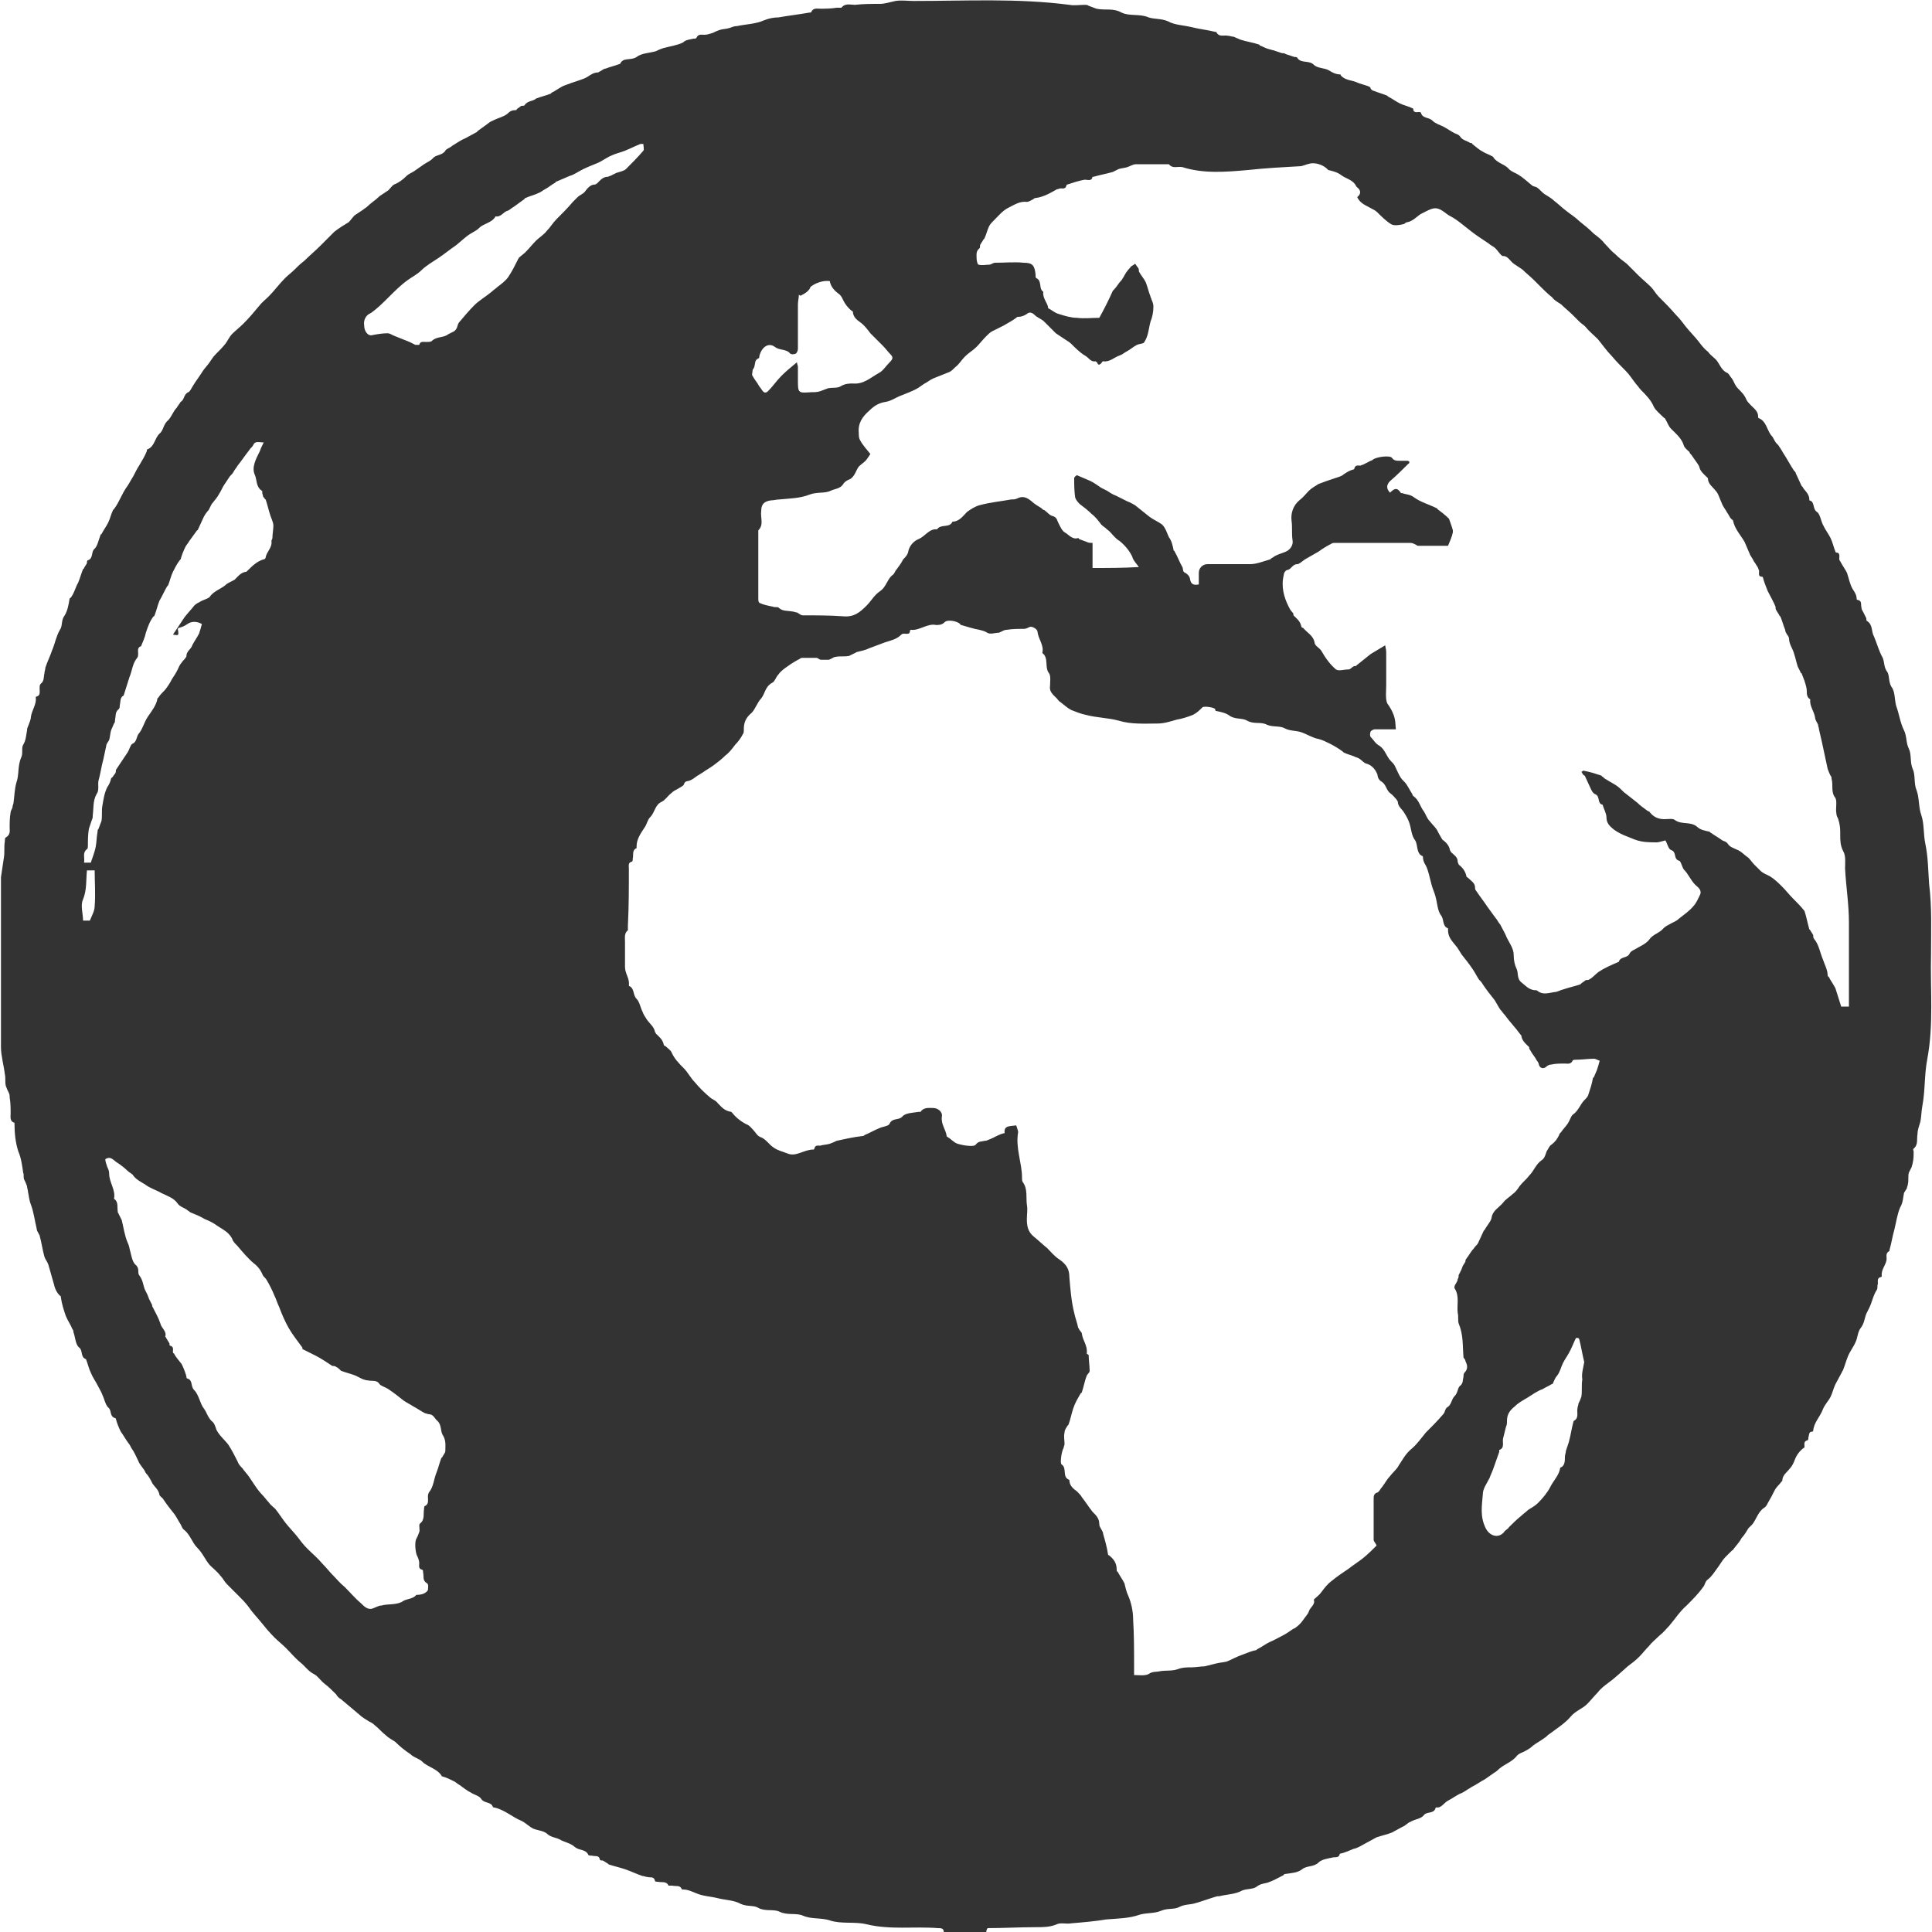 <?xml version="1.0" encoding="utf-8"?><svg width="20" height="20" viewBox="0 0 20 20" xmlns="http://www.w3.org/2000/svg" xmlns:xlink="http://www.w3.org/1999/xlink"><view id="globe" viewBox="0 0 20 20"/><svg viewBox="0 0 200 200" width="20" height="20" xmlns="http://www.w3.org/2000/svg"><path d="M102.1 200h-4.4c0-.4-.3-.4-.6-.4-2.5-.2-4.9.2-7.4-.4-1.2-.3-2.6 0-3.8-.4-.9-.3-1.9-.1-2.8-.5-.7-.3-1.6 0-2.4-.4-.6-.3-1.5 0-2.2-.4-.5-.3-1.1-.1-1.8-.4-.7-.4-1.6-.4-2.4-.6-.8-.2-1.5-.2-2.2-.5-.5-.2-.9-.4-1.4-.4h-.1c-.2-.5-.6-.3-1-.4h-.4c-.2-.5-.7-.3-1.1-.4-.1 0-.3 0-.3-.1-.1-.5-.5-.3-.8-.4-.2 0-.3-.1-.5-.1-.6-.2-1.2-.5-1.8-.7-.6-.2-1.1-.3-1.7-.5l-.1-.1c-.2-.1-.3-.2-.5-.3-.1 0-.3 0-.3-.1-.1-.5-.5-.3-.8-.4-.1 0-.4 0-.4-.1-.3-.6-.9-.4-1.4-.8-.4-.4-1.1-.5-1.6-.8-.4-.2-.9-.2-1.3-.6-.4-.3-.9-.3-1.4-.5-.4-.2-.8-.6-1.2-.8-1-.4-1.8-1.2-2.9-1.4 0 0-.1 0-.1-.1-.2-.5-.9-.3-1.2-.8-.2-.3-.7-.4-1-.6-.4-.2-.8-.5-1.2-.8-.2-.1-.4-.3-.6-.4-.4-.2-.8-.4-1.2-.5 0 0-.1 0-.1-.1-.4-.6-1.1-.8-1.7-1.2-.2-.1-.3-.3-.5-.4-.3-.2-.7-.3-1-.6-.6-.4-1.1-.8-1.6-1.3-.3-.2-.7-.4-1-.7-.4-.3-.7-.7-1.1-1-.2-.2-.4-.3-.6-.4-.3-.2-.7-.4-1-.7-.6-.5-1.3-1.1-1.9-1.6-.2-.1-.4-.3-.5-.5-.4-.4-.8-.8-1.2-1.1s-.7-.8-1.1-1c-.6-.3-.9-.8-1.4-1.2s-1-1-1.5-1.5c-.4-.4-.8-.7-1.2-1.1-.5-.5-1-1.1-1.4-1.6s-.9-1-1.3-1.6c-.3-.4-.6-.7-1-1.1l-1.2-1.2c-.3-.3-.4-.6-.7-.9-.3-.4-.7-.7-1.1-1.1-.5-.6-.7-1.2-1.3-1.8-.5-.5-.7-1.3-1.3-1.8-.2-.1-.3-.4-.4-.6-.2-.3-.4-.7-.6-1-.4-.5-.8-1-1.2-1.6-.1-.2-.4-.3-.4-.5-.1-.5-.5-.8-.7-1.1-.2-.4-.4-.8-.7-1.1-.1-.2-.2-.4-.3-.5-.2-.3-.4-.5-.5-.8-.2-.4-.4-.9-.7-1.3-.1-.2-.2-.4-.3-.5-.3-.4-.5-.8-.8-1.2-.2-.4-.4-.9-.5-1.3 0 0 0-.1-.1-.1-.6-.2-.3-.8-.7-1.1-.3-.3-.4-.9-.6-1.3-.1-.3-.3-.6-.5-1s-.5-.8-.7-1.3c-.2-.4-.3-.9-.5-1.4-.6-.2-.3-.9-.7-1.2-.4-.3-.4-1.1-.6-1.6 0-.1 0-.2-.1-.3-.2-.5-.5-.9-.7-1.4-.2-.6-.4-1.2-.5-1.9v-.1c-.3-.2-.6-.7-.7-1.2l-.6-2.1c-.1-.3-.3-.5-.4-.8-.2-.7-.3-1.5-.5-2.2 0-.1-.1-.1-.1-.2-.1-.2-.2-.3-.2-.5-.2-.8-.3-1.7-.6-2.5-.2-.5-.2-.9-.3-1.3 0-.2-.1-.4-.1-.6-.1-.3-.2-.5-.3-.7s0-.5-.1-.7c-.1-.7-.2-1.5-.5-2.2-.3-.9-.4-1.9-.4-2.9 0-.1 0-.1-.1-.1-.4-.2-.3-.6-.3-.9 0-.6 0-1.1-.1-1.7 0-.2 0-.3-.1-.5s-.2-.4-.3-.7c-.1-.4 0-.8-.1-1.2-.1-.9-.4-1.9-.4-2.8V91.5v-.7c.1-.7.2-1.3.3-2 .1-.6 0-1.1.1-1.7 0-.1 0-.4.1-.4.5-.3.4-.7.4-1 0-.5 0-1.1.1-1.6 0-.2.2-.4.2-.6 0-.1.1-.3.1-.4.1-.7.1-1.4.3-2.1.3-.8.1-1.7.5-2.6.2-.4 0-1 .2-1.3.3-.5.3-1 .4-1.5 0-.1 0-.2.1-.4.1-.3.3-.7.3-1 .1-.7.6-1.3.5-2 0 0 0-.1.1-.1.4-.1.3-.5.3-.8 0-.2 0-.4.1-.5.4-.3.3-.7.4-1.1 0-.2.1-.4.1-.6.2-.6.5-1.2.7-1.8.3-.7.4-1.4.8-2.1.3-.4.1-1 .5-1.5.3-.5.4-1.1.5-1.7 0 0 0-.1.1-.1.4-.5.5-1.1.8-1.6.2-.5.3-.9.5-1.4 0 0 .1 0 .1-.1.1-.2.2-.3.3-.5 0-.1 0-.3.1-.3.6-.2.3-.9.7-1.2.3-.3.4-.9.6-1.4 0 0 0-.1.1-.1.2-.4.5-.8.7-1.2s.3-.9.5-1.3l.1-.1c.3-.4.5-.8.7-1.2s.4-.8.7-1.2c.2-.3.4-.7.6-1 .2-.4.4-.8.6-1.1.3-.5.6-1 .8-1.5 0-.1 0-.2.1-.2.7-.3.7-1.1 1.2-1.6.4-.3.4-.9.8-1.3.4-.3.6-1 1-1.4.1-.2.3-.4.4-.6.4-.2.3-.8.8-1 .2-.1.3-.4.5-.7.3-.5.7-1 1-1.5.2-.3.5-.6.7-.9.2-.3.4-.6.6-.8.4-.4.8-.8 1.1-1.2.2-.3.4-.7.6-.9.4-.4.8-.7 1.2-1.1.6-.6 1.1-1.2 1.6-1.8.3-.4.7-.7 1-1 .6-.6 1.1-1.3 1.7-1.9.3-.3.7-.6 1-.9s.6-.6 1-.9c.5-.5 1.1-1 1.6-1.5l1.5-1.5c.5-.4 1-.7 1.5-1 .2-.2.4-.5.6-.7l.9-.6c.1-.1.3-.2.4-.3.4-.4.9-.7 1.3-1.1l.9-.6c.2-.2.4-.5.6-.6.5-.2.9-.5 1.3-.9.2-.2.5-.3.8-.5s.7-.5 1-.7.6-.3.9-.6c.3-.4 1-.3 1.3-.8.1-.2.5-.3.7-.5.5-.3.9-.6 1.4-.8.4-.2.7-.4 1.1-.6 0 0 .1 0 .1-.1.4-.3.7-.5 1.1-.8.2-.2.5-.3.7-.4.4-.2.9-.3 1.3-.6.3-.3.5-.4.9-.4.1 0 .1-.1.1-.1.1-.1.3-.2.4-.3.1-.1.3 0 .4-.1.3-.5.9-.4 1.2-.7.5-.2 1-.3 1.5-.5l.1-.1c.4-.2.8-.5 1.2-.7.5-.2 1.1-.4 1.7-.6.3-.1.6-.2.9-.4.3-.2.6-.4 1-.4.1 0 .1-.1.2-.1.2-.1.4-.3.6-.3.5-.2 1-.3 1.5-.5.3-.7 1.1-.3 1.7-.7.5-.4 1.3-.4 2-.6.2-.1.4-.2.7-.3.7-.2 1.5-.3 2.1-.6.3-.3.7-.3 1.1-.4.1 0 .3 0 .3-.1.2-.4.5-.3.8-.3s.6-.1.9-.2c.2-.1.4-.2.7-.3.3-.1.7-.1 1-.2.3-.1.5-.2.8-.2.9-.2 1.9-.2 2.8-.6.5-.2 1-.3 1.5-.3 1.1-.2 2.1-.3 3.2-.5.1 0 .2 0 .2-.1.2-.4.6-.3.9-.3.6 0 1.1 0 1.7-.1h.5c.4-.5.9-.3 1.4-.3.9-.1 1.7-.1 2.6-.1.5 0 1.1-.2 1.6-.3.6-.1 1.3 0 1.9 0 5.4 0 10.7-.3 16.1.4.5.1 1.1 0 1.6 0 .1 0 .3 0 .4.1.3.1.5.2.8.3.9.2 1.7-.1 2.6.4.8.4 1.9.1 2.8.5.6.2 1.3.1 2 .4.7.4 1.6.4 2.4.6s1.7.3 2.5.5h.1c.3.6.8.3 1.2.4.2 0 .4.1.6.1.2.1.5.2.7.3.6.2 1.3.3 1.9.5 0 0 .1 0 .1.1.3.1.6.3 1 .4.1 0 .3.1.4.1l.9.3c.1 0 .3 0 .4.1l.9.3c.1 0 .3 0 .3.1.4.6 1.2.2 1.7.7.4.4 1.1.3 1.6.6.3.2.7.4 1.1.4 0 0 .1 0 .1.1.4.5 1.1.5 1.6.7.4.2 1 .3 1.4.5 0 0 .1.1.1.2.1.1.2.2.3.2.5.2.9.3 1.4.5l.1.1c.4.2.8.5 1.2.7s.9.3 1.3.5c0 0 .1 0 .1.1 0 .4.4.3.6.3.1 0 .2 0 .2.1.2.6.8.4 1.2.8.3.3.7.4 1.1.6.4.2.8.5 1.2.7.2.1.4.1.6.4.2.3.7.4 1 .6.1 0 .2 0 .2.1.4.3.7.6 1.1.8.3.2.7.3 1 .5 0 0 .1 0 .1.1.4.6 1.2.7 1.6 1.2.3.3.7.4 1 .6.5.3.9.7 1.4 1.1.1.1.3.1.5.2.3.2.5.5.8.7s.7.4 1 .7c.4.3.8.7 1.2 1 .5.4 1 .7 1.4 1.1.5.4 1 .8 1.5 1.3.4.3.8.6 1.1 1 .4.4.7.8 1.1 1.1.4.4.8.7 1.2 1l1.2 1.2c.4.4.9.8 1.3 1.2.3.3.5.7.8 1 .6.6 1.2 1.2 1.8 1.9.4.4.7.8 1 1.2.4.5.9 1 1.3 1.5.3.4.6.8 1 1.1.2.3.5.5.7.7.5.4.6 1.2 1.3 1.5.2.1.3.4.5.6.2.3.3.7.6 1 .4.4.7.7.9 1.2.1.2.3.4.5.6.3.3.7.6.7 1.1 0 .1 0 .2.1.2.7.3.8 1.1 1.2 1.7.2.2.3.4.4.6.1.2.2.3.4.5.2.3.4.6.5.8.4.6.7 1.2 1.1 1.8.1.1.2.2.2.3.2.4.4.9.6 1.3l.1.1c.2.4.6.6.7 1.2v.2c.6.1.3.9.8 1.2.3.2.4.9.6 1.3 0 .1.1.1.1.2.2.4.5.8.7 1.2s.3.9.5 1.4c0 0 0 .1.1.1.4 0 .3.4.3.6 0 .1 0 .2.1.3.2.4.5.8.7 1.2.2.6.3 1.2.6 1.7.2.3.4.6.4 1 0 0 0 .1.1.1.5.1.3.5.4.8 0 .2.1.3.2.5l.3.6c0 .1 0 .3.1.3.6.4.4 1.1.7 1.6.3.7.5 1.5.9 2.2.2.5.1 1 .5 1.5.2.4.1 1 .4 1.5.4.5.3 1.3.5 2 .3.8.4 1.7.8 2.5.3.6.2 1.3.5 1.9s.1 1.4.4 2.1c.3.6.1 1.5.4 2.2.3.8.2 1.8.5 2.6.3.9.2 1.9.4 2.9.3 1.4.3 2.8.4 4.2.3 2.4.2 4.8.2 7.2-.1 3.7.3 7.3-.4 11-.3 1.6-.2 3.2-.5 4.8-.1.5-.1 1.1-.2 1.6-.1.4-.3.8-.3 1.3-.1.5.1 1.1-.4 1.5-.1.1 0 .2 0 .3 0 .4 0 .8-.1 1.2 0 .1-.1.3-.1.4l-.3.6c-.1.4 0 .8-.1 1.2 0 .1-.1.3-.1.4-.1.2-.2.3-.3.5-.1.5-.1 1-.4 1.5-.3.7-.4 1.5-.6 2.3-.2.7-.3 1.4-.5 2.1v.1c-.4.2-.3.5-.3.8 0 .6-.6 1.1-.5 1.8 0 0 0 .1-.1.1-.4.1-.3.4-.3.7-.1.2 0 .4-.1.6-.4.6-.5 1.3-.8 1.9l-.3.6c-.2.5-.2 1-.6 1.5-.3.4-.3 1-.5 1.4-.2.5-.6 1-.8 1.5s-.3.9-.5 1.4c0 .1-.1.1-.1.2-.2.4-.5.9-.7 1.3-.2.4-.3.9-.5 1.3s-.6.8-.8 1.3c-.3.8-.9 1.3-1 2.2 0 0 0 .1-.1.1-.4 0-.3.4-.4.6 0 .1 0 .3-.1.3-.4.1-.3.4-.3.6 0 .1 0 .2-.1.2-.4.3-.7.7-.9 1.2-.1.3-.3.7-.5.9-.3.4-.8.7-.8 1.3l-.1.1c-.2.3-.5.5-.7.9s-.4.8-.7 1.3c-.1.2-.2.4-.4.5-.6.4-.8 1.2-1.2 1.7l-.4.4c-.2.3-.4.7-.7 1-.2.4-.5.7-.8 1.1-.1.1-.1.2-.2.2l-.7.7c-.3.3-.5.7-.8 1.1-.3.4-.6.9-1 1.2-.3.2-.3.6-.5.8-.5.7-1.1 1.3-1.7 1.9-.7.6-1.2 1.4-1.8 2.1-.3.3-.6.7-1 1-.4.4-.8.7-1.1 1.1-.4.4-.7.8-1 1.1-.4.4-.8.7-1.2 1-.7.6-1.3 1.2-2 1.7-.4.3-.8.6-1.1 1-.4.4-.7.8-1.1 1.2-.5.5-1.2.7-1.7 1.3-.6.7-1.4 1.2-2.2 1.8-.2.1-.3.3-.5.4-.4.3-.8.5-1.2.8-.2.2-.5.4-.7.5-.3.2-.8.3-1 .6-.5.6-1.2.8-1.8 1.3-.1.1-.3.3-.5.4-.3.2-.7.5-1 .7-.4.2-.8.5-1.2.7-.2.1-.3.2-.5.3-.3.2-.6.4-.9.5-.4.2-.8.5-1.2.7s-.7.8-1.2.7c0 0-.1 0-.1.1-.2.6-.9.3-1.2.7s-.9.4-1.4.7c-.3.1-.5.4-.8.5-.4.2-.7.4-1.1.6-.5.2-1 .3-1.6.5-.4.2-.7.4-1.1.6-.4.2-.8.5-1.3.6-.5.2-.9.4-1.4.5-.1.5-.5.3-.8.4-.5.1-1.1.2-1.4.5-.5.5-1.2.3-1.7.7s-1.2.4-1.8.5c0 0-.1 0-.1.1-.6.3-1.1.6-1.7.8-.4.1-.7.1-1.1.4-.4.3-1 .2-1.5.4-.7.4-1.6.4-2.4.6h-.2c-.7.2-1.5.5-2.2.7-.6.2-1.1.1-1.7.4-.5.3-1.2.1-1.9.4-.7.3-1.5.2-2.2.4-1.1.4-2.3.4-3.5.5-1.2.2-2.4.3-3.6.4-.5.1-1.1-.1-1.5.1-.7.3-1.4.3-2.1.3-1.7 0-3.5.1-5.2.1.3 0 0 0 0 .4zm3.1-83.5c.1.3.2.6.2.7-.3 1.6.4 3.2.4 4.7 0 .2 0 .4.1.5.5.7.3 1.6.4 2.3.1.5 0 1 0 1.5 0 .7.1 1.3.7 1.8.5.4.9.8 1.4 1.2.4.4.8.9 1.3 1.2.7.5 1 1 1 1.8.1 1.2.2 2.5.5 3.7.1.5.3 1 .4 1.5 0 .1.1.1.1.2.1.2.3.3.3.5.1.7.6 1.2.5 2 0 .1.2.1.2.2 0 .5.1 1.1.1 1.6 0 .2-.2.3-.3.5-.2.5-.3 1.1-.5 1.7 0 0 0 .1-.1.1-.3.5-.6 1-.8 1.6-.2.6-.3 1.2-.5 1.7l-.1.1c-.1.2-.3.4-.3.7-.1.4 0 .8 0 1.2 0 .1-.1.3-.1.4-.2.3-.4 1.6-.2 1.7.6.4 0 1.3.8 1.6 0 .6.4.9.8 1.2.2.2.4.4.5.6.4.5.7 1 1.1 1.5.4.4.7.7.7 1.3 0 .2.1.3.2.5s.2.3.2.5c.2.7.4 1.4.5 2.1 0 0 0 .1.1.1.5.4.8.8.8 1.5 0 .1 0 .2.1.2.2.4.5.8.7 1.2.1.4.2.9.4 1.3.3.7.5 1.6.5 2.4.1 1.6.1 3.3.1 4.9v.9c.5 0 1.1.1 1.5-.1.4-.3.8-.2 1.2-.3.6-.1 1.2 0 1.8-.2.5-.2 1-.2 1.5-.2.4 0 .9-.1 1.3-.1l1.2-.3c.4-.1.7-.1 1.1-.2.5-.2 1-.5 1.6-.7.5-.2 1-.4 1.5-.5 0 0 0-.1.1-.1.4-.2.8-.5 1.2-.7.5-.2 1-.5 1.4-.7s.8-.5 1.1-.7c.1 0 .2-.1.2-.1.3-.2.6-.5.8-.8s.5-.6.6-.9c.1-.4.7-.7.5-1.2l.1-.1c.2-.2.5-.4.7-.7.3-.4.6-.8 1-1.1.6-.5 1.2-.9 1.8-1.3.5-.4 1-.7 1.5-1.1.5-.4 1-.9 1.4-1.3-.1-.3-.3-.4-.3-.6v-4.2c0-.3 0-.6.4-.7.2-.1.3-.4.5-.6.3-.4.5-.8.8-1.1.3-.4.7-.7.9-1.1.4-.6.7-1.2 1.3-1.7s1-1.1 1.5-1.7c.6-.6 1.2-1.2 1.8-1.9.2-.2.2-.6.4-.7.5-.3.4-.8.8-1.2.3-.3.3-.8.5-1 .4-.3.3-.6.4-1 0-.1 0-.3.1-.4.4-.4.3-.8.1-1.2 0-.2-.2-.3-.2-.4-.1-1.2 0-2.3-.5-3.5-.1-.3 0-.7-.1-1.1-.1-.8.2-1.7-.3-2.5-.1-.1 0-.4.1-.5.1-.2.2-.3.2-.5.1-.1.1-.3.1-.4l.3-.6c0-.1.1-.2.1-.3.1-.2.2-.3.3-.5 0-.1 0-.2.1-.3.3-.4.5-.8.8-1.1.1-.2.3-.3.4-.5.2-.4.4-.9.6-1.3l.1-.1c.2-.4.6-.8.7-1.2.1-.8.8-1.1 1.2-1.6.3-.4.7-.6 1-.9.3-.2.5-.5.7-.8.3-.4.7-.7 1-1.1.5-.5.7-1.2 1.3-1.6.3-.2.4-.6.5-.9.2-.3.3-.6.5-.7.4-.3.6-.6.8-1 0-.1.1-.2.2-.3.2-.3.5-.6.7-.9s.3-.7.5-.9c.6-.4.8-1.1 1.2-1.5.2-.2.3-.3.4-.5.2-.6.4-1.2.5-1.8l.1-.1c.1-.2.2-.5.3-.7.1-.3.2-.6.3-1-.1 0-.4-.2-.6-.2-.6 0-1.2.1-1.8.1-.1 0-.4 0-.4.1-.2.4-.5.3-.8.3-.5 0-1 0-1.4.1-.2 0-.4.1-.5.2-.3.3-.7.2-.8-.2 0-.1-.1-.3-.2-.4-.2-.4-.5-.7-.7-1.1-.1-.1-.1-.2-.1-.3-.3-.3-.7-.6-.8-1.1 0-.1 0-.1-.1-.2-.5-.7-1.1-1.3-1.6-2-.2-.2-.3-.4-.5-.6-.2-.3-.4-.7-.6-1-.4-.5-.8-1-1.2-1.6-.1-.2-.3-.4-.4-.5-.2-.3-.4-.7-.6-1-.4-.6-.8-1.1-1.2-1.6-.2-.3-.4-.7-.6-.9-.4-.5-.8-.9-.8-1.6v-.2c-.6-.2-.4-.9-.7-1.3-.4-.5-.4-1.3-.6-2-.1-.4-.3-.8-.4-1.2-.2-.7-.3-1.4-.6-2-.2-.3-.3-.6-.3-.9 0 0 0-.1-.1-.1-.6-.3-.4-1.1-.7-1.6-.4-.5-.4-1.2-.6-1.8-.1-.3-.3-.7-.5-1-.2-.4-.7-.7-.7-1.2 0-.1-.1-.1-.1-.2-.2-.2-.4-.5-.7-.7-.4-.3-.4-.9-.9-1.2-.2-.1-.4-.4-.4-.7-.2-.5-.5-.9-1-1.1-.1 0-.2-.1-.3-.1-.3-.2-.5-.5-.9-.6-.4-.2-.9-.3-1.3-.5l-.1-.1c-.4-.3-.9-.6-1.3-.8-.4-.2-.8-.4-1.2-.5-.6-.1-1.2-.5-1.8-.7s-1.1-.1-1.7-.4c-.5-.3-1.3-.1-1.9-.4-.6-.3-1.3 0-2-.4-.5-.3-1.2-.1-1.8-.5-.4-.3-.9-.4-1.4-.5-.1 0-.1-.1-.1-.2-.2-.2-1.1-.3-1.3-.2-.3.3-.6.6-1 .8-.5.2-1.1.4-1.7.5-.7.2-1.3.4-2 .4-1.3 0-2.7.1-4-.3-1.1-.3-2.3-.3-3.4-.6-.5-.1-1-.3-1.5-.5-.4-.2-.7-.5-1.1-.8-.2-.1-.3-.3-.4-.4-.4-.4-.8-.7-.7-1.3 0-.4.1-1-.1-1.3-.5-.6 0-1.6-.7-2.1.2-.8-.4-1.4-.5-2.2 0-.3-.6-.6-.8-.5-.2.1-.4.2-.6.2-.6 0-1.2 0-1.8.1-.3 0-.5.2-.8.3-.4 0-.9.2-1.2 0-.3-.2-.5-.2-.8-.3-.6-.1-1.2-.3-1.9-.5 0 0-.1 0-.1-.1-.3-.3-1.3-.5-1.6-.2-.3.3-.6.3-.9.3-.9-.2-1.7.6-2.6.5 0 0-.1 0-.1.1 0 .4-.3.3-.6.3-.1 0-.2 0-.3.1-.5.5-1.1.6-1.7.8-.5.2-1.1.4-1.6.6-.4.2-.9.3-1.3.4-.1 0-.1.1-.2.1l-.6.3c-.5.1-1 0-1.4.1-.2 0-.4.2-.7.3H85c-.2 0-.3-.2-.5-.2h-1.4c-.1 0-.2 0-.3.1-.4.2-.9.5-1.3.8-.3.2-.7.5-.9.8-.3.3-.4.8-.7.9-.7.4-.7 1.1-1.1 1.6-.4.4-.6 1.1-1 1.5-.6.5-.8 1-.8 1.7 0 .2 0 .4-.1.5-.2.4-.5.8-.8 1.1-.3.4-.6.8-1 1.1-.4.4-.8.7-1.2 1-.4.3-.8.5-1.2.8-.2.1-.3.2-.5.3-.3.2-.5.4-.8.5-.2.1-.5 0-.6.4-.1.2-.4.3-.7.5-.2.1-.4.2-.6.4-.4.3-.6.7-1 .9-.7.3-.7 1.1-1.2 1.6-.3.3-.3.7-.6 1.1-.4.6-.8 1.2-.8 1.9v.2c-.5.2-.3.7-.4 1.1 0 .1 0 .3-.1.3-.4.1-.3.4-.3.7 0 2 0 3.9-.1 5.9v.5c-.4.3-.3.8-.3 1.2v2.6c0 .7.5 1.2.4 1.9 0 0 0 .1.1.1.5.3.3.9.7 1.3.3.3.4.9.6 1.3.1.3.3.6.5.9.3.4.7.7.8 1.2 0 .1.1.1.1.2.3.3.7.6.8 1.1 0 .1.1.2.2.2.2.2.5.4.6.6.3.7.8 1.2 1.3 1.7.4.4.7 1 1.1 1.4.5.6 1 1.1 1.6 1.6.2.2.6.3.8.6.4.4.7.8 1.4.9l.1.1c.4.5.9.9 1.5 1.2.3.1.5.4.7.6s.4.6.7.7c.6.2.9.8 1.4 1.1.4.3.9.4 1.4.6.9.4 1.7-.4 2.7-.4 0 0 .1 0 .1-.1.1-.4.4-.3.6-.3.3-.1.7-.1 1-.2s.5-.2.7-.3c.9-.2 1.8-.4 2.7-.5.1 0 .1 0 .2-.1.5-.2 1-.5 1.5-.7.4-.2 1-.2 1.1-.5.3-.6.9-.3 1.3-.7.3-.4 1.1-.4 1.7-.5h.2c.3-.5.9-.4 1.3-.4.5 0 1 .4.9.9-.1.8.4 1.3.5 2 0 .1.1.1.1.1.3.2.5.4.8.6s1.9.5 2.1.2c.3-.4.6-.3.9-.4.1 0 .2 0 .4-.1.6-.2 1.1-.6 1.7-.7-.1-.8.5-.7 1.2-.8zm39.3-41h-2.2c-.1 0-.3.1-.4.2-.1.2-.1.5 0 .6.3.3.5.7.9.9.6.4.7 1.1 1.2 1.6.2.2.3.3.4.5.2.4.4.9.6 1.2.2.3.4.4.6.7.2.3.4.7.6 1 0 .1.1.2.1.2.6.4.7 1.1 1.1 1.6.2.3.3.7.6 1 .3.4.7.7.9 1.2.1.2.3.5.4.7.4.3.7.6.8 1.1 0 .1.1.1.1.2.3.3.7.5.7 1 0 .1.1.2.1.3.4.3.7.7.8 1.2 0 .1.1.1.2.2.3.3.7.5.7 1 0 .1 0 .2.1.3.4.6.8 1.1 1.2 1.7.3.4.5.7.8 1.1.2.2.3.5.5.7.2.4.5.9.7 1.4.3.6.7 1.1.7 1.8 0 .5.1 1 .3 1.4s0 1 .5 1.4c.4.3.7.7 1.3.8.2 0 .3 0 .4.1.5.4 1.1.2 1.7.1.3 0 .6-.2 1-.3.6-.2 1.1-.3 1.7-.5l.1-.1c.1-.1.3-.2.4-.3.1-.1.3 0 .4-.1.4-.2.7-.6 1-.8.6-.4 1.3-.7 2-1 0 0 .1 0 .1-.1.2-.5.9-.3 1.1-.8.1-.2.3-.3.5-.4.5-.3 1.2-.6 1.5-1 .4-.6 1.1-.7 1.5-1.2.2-.2.4-.3.6-.4.3-.2.7-.3 1-.6.5-.4 1.1-.8 1.5-1.3.3-.3.5-.8.7-1.2.2-.5-.3-.8-.5-1-.5-.5-.7-1.1-1.2-1.6-.2-.3-.3-.9-.5-.9-.6-.2-.2-.9-.8-1.1-.3-.1-.4-.7-.6-1-.4.1-.7.2-.9.2-.8 0-1.5 0-2.3-.3-.7-.3-1.4-.5-2.1-1-.5-.4-.8-.7-.8-1.3 0-.4-.3-.9-.4-1.3-.6-.1-.2-.9-.8-1.1-.2-.1-.3-.3-.4-.5-.2-.4-.4-.9-.6-1.3 0-.1-.1-.1-.2-.2s-.1-.2-.2-.3c.1 0 .2-.2.3-.1.6.1 1.2.3 1.8.5 0 0 0 .1.1.1.1.1.2.2.4.3.3.2.7.4 1 .6s.5.4.8.7c.5.4.9.7 1.4 1.1.3.3.6.5 1 .8.1.1.3.1.3.2.4.5.9.7 1.5.7.4 0 .9-.1 1.1.1.7.5 1.6.1 2.3.7.3.3.8.4 1.3.5 0 0 0 .1.1.1.4.3.8.5 1.2.8.2.1.4.1.6.4.2.3.6.4 1 .6.1 0 .1.1.2.1.3.2.6.5.9.7.2.2.4.5.6.7l.6.6c.3.3.6.4 1 .6.5.3.9.7 1.3 1.1.4.4.7.8 1.1 1.2.4.4.8.8 1.2 1.3.2.6.3 1.2.5 1.9l.1.1c.1.2.2.3.3.5 0 .1 0 .3.1.4.5.6.6 1.4.9 2.1.2.6.5 1.1.5 1.7 0 0 0 .1.1.1.2.4.5.8.7 1.2.2.6.4 1.3.6 1.9h.8v-8.7c0-1.9-.3-3.7-.4-5.6 0-.6.1-1.3-.2-1.8-.3-.6-.3-1.1-.3-1.7 0-.4 0-.8-.1-1.2 0-.1-.1-.3-.1-.4-.1-.2-.2-.4-.2-.6-.1-.5.1-1.2-.1-1.6-.5-.6-.2-1.3-.4-2 0-.1 0-.2-.1-.3-.1-.2-.2-.4-.3-.7-.2-.9-.4-1.9-.6-2.8-.1-.4-.2-.9-.3-1.3 0-.2-.1-.3-.1-.5-.1-.2-.3-.5-.3-.7-.1-.7-.6-1.2-.5-1.9-.5-.3-.3-.8-.4-1.2-.1-.5-.3-1-.5-1.5 0 0-.1 0-.1-.1l-.3-.6c-.2-.6-.3-1.3-.6-1.9-.2-.4-.3-.7-.3-1 0-.1-.1-.3-.2-.4-.1-.2-.2-.3-.2-.5-.2-.5-.3-.9-.5-1.4 0 0-.1 0-.1-.1-.1-.2-.2-.3-.3-.5-.1-.1-.1-.3-.1-.4-.2-.5-.5-1-.8-1.6-.2-.5-.4-1-.5-1.4 0 0 0-.1-.1-.1-.4 0-.3-.3-.3-.6 0-.1-.1-.2-.1-.3-.1-.2-.2-.3-.3-.5-.1-.1-.2-.3-.3-.5-.1-.1-.1-.2-.2-.3-.2-.5-.4-.9-.6-1.4-.4-.7-1-1.3-1.2-2.2 0-.1-.1-.1-.1-.1-.1-.1-.2-.2-.3-.4s-.2-.3-.3-.5c-.2-.3-.4-.6-.5-.9-.2-.4-.3-.9-.6-1.2-.3-.4-.8-.7-.8-1.3l-.1-.1c-.3-.3-.7-.6-.8-1.1 0-.1-.1-.1-.1-.2-.2-.3-.5-.7-.7-1-.1-.1-.2-.2-.2-.3-.2-.2-.5-.4-.6-.7-.2-.7-.8-1.2-1.3-1.7-.3-.3-.4-.7-.6-1 0-.1-.1-.1-.2-.2-.4-.4-.8-.7-1-1.1-.3-.7-.8-1.2-1.3-1.7-.2-.2-.3-.4-.5-.6-.4-.5-.7-1-1.1-1.4-.5-.5-1-1-1.5-1.6-.5-.5-.9-1.1-1.4-1.7-.4-.4-.9-.8-1.3-1.3-.2-.2-.4-.3-.6-.5l-.7-.7c-.4-.4-.8-.7-1.2-1.1-.3-.2-.7-.4-.9-.7-.5-.4-.9-.8-1.3-1.2l-.6-.6c-.4-.4-.8-.7-1.2-1.1l-.9-.6c-.4-.3-.6-.8-1.1-.8-.1 0-.1 0-.2-.1-.2-.2-.4-.5-.6-.7-.2-.2-.5-.3-.7-.5l-.9-.6c-.6-.4-1.1-.8-1.6-1.2-.5-.4-1-.8-1.6-1.1-.5-.3-1-.9-1.7-.7-.4.1-.9.4-1.3.6-.4.3-.8.7-1.3.8-.2 0-.3.2-.4.2-.4.1-1 .2-1.3 0-.5-.3-1-.8-1.4-1.2-.2-.2-.4-.3-.6-.4-.5-.3-1.2-.5-1.5-1.2.4-.3.4-.7 0-1l-.1-.1c-.3-.7-1.1-.8-1.6-1.2-.4-.3-.9-.4-1.3-.5l-.1-.1c-.4-.4-1-.6-1.5-.6-.4 0-.8.2-1.2.3-1.8.1-3.7.2-5.5.4-2.3.2-4.6.4-6.8-.3-.5-.1-1 .2-1.4-.3h-3.4c-.3 0-.6.2-.9.3-.3.1-.6.1-.9.2l-.6.3c-.7.2-1.3.3-2 .5h-.1c-.1.5-.5.3-.8.3-.6.1-1.2.3-1.8.5 0 0-.1 0-.1.1-.1.4-.4.3-.6.3-.1 0-.3.1-.4.1-.7.4-1.4.8-2.2.9-.1 0-.1 0-.2.1-.2.1-.5.3-.7.3-.7-.1-1.3.3-1.9.6-.6.3-1 .8-1.5 1.3-.2.2-.4.4-.5.6-.2.4-.3.9-.5 1.3l-.1.1c-.1.2-.2.3-.3.5-.1.1 0 .3-.1.4-.4.3-.3.7-.3 1.1 0 .2.1.6.2.6.4.1.7 0 1.1 0 .2 0 .4-.2.6-.2 1 0 2-.1 3 0 .9 0 1.1.3 1.2 1.2 0 .2 0 .4.1.4.6.3.2 1.1.7 1.4-.1.7.5 1.2.5 1.7.4.2.7.5 1.1.6.6.2 1.3.4 1.9.4.7.1 1.5 0 2.3 0 .5-.9 1-1.9 1.4-2.8l.1-.1c.3-.3.5-.7.8-1 .1-.1.1-.2.2-.3.2-.4.4-.7.7-1 .1-.2.3-.2.5-.4.1.1.2.3.3.4.1.1.1.3.1.4.2.4.5.7.7 1.1.2.5.3 1 .5 1.5 0 .1.1.2.1.3.1.2.2.5.2.7 0 .6-.1 1.1-.3 1.6-.2.7-.2 1.5-.7 2.2-.2.1-.5.1-.7.2-.4.2-.7.5-1.1.7-.2.1-.4.3-.7.4-.6.2-1 .7-1.7.6-.1 0-.1.1-.2.2-.2.2-.3.2-.4 0 0-.1-.2-.2-.2-.2-.5.1-.7-.4-1.1-.6-.5-.3-1-.8-1.4-1.2-.2-.2-.4-.3-.7-.5l-.9-.6-1.2-1.2c-.3-.3-.7-.4-1-.7s-.6-.3-.8-.1c-.3.2-.6.3-.9.3-.1 0-.1 0-.2.1-.4.3-.8.5-1.3.8l-1.2.6c-.2.1-.4.3-.6.5-.4.4-.7.8-1 1.1-.4.4-.8.6-1.2 1-.4.4-.6.8-1 1.1-.2.2-.4.4-.6.5l-1.5.6c-.3.1-.6.3-.9.5-.4.2-.7.5-1.1.7s-.9.4-1.4.6c-.6.2-1.1.6-1.7.7-.7.1-1.2.4-1.7.9-.7.6-1.2 1.3-1.1 2.3 0 .2 0 .5.1.7.3.6.8 1.1 1.1 1.5-.2.3-.4.6-.5.7-.2.2-.5.4-.7.6-.3.4-.4 1-.9 1.3-.3.1-.6.3-.7.5-.3.5-.9.5-1.3.7-.6.3-1.4.1-2.2.4-1 .4-2.1.4-3.1.5-.3 0-.6.1-.9.1-.7.1-1 .4-1 1.1-.1.7.3 1.4-.3 2V62c0 .1 0 .3.1.4.4.2.9.3 1.4.4.2.1.5 0 .6.1.4.4.9.3 1.4.4.2 0 .3.1.5.1.2.1.4.3.6.3 1.4 0 2.8 0 4.2.1 1.1.1 1.7-.4 2.4-1.1.5-.5.8-1.1 1.4-1.5s.7-1.1 1.2-1.6c.2-.1.3-.3.4-.5.3-.4.6-.8.8-1.2.2-.2.4-.4.5-.7.1-.7.6-1.2 1.1-1.4.7-.3 1.1-1.1 1.9-1 .4-.6 1.3-.1 1.6-.8.7 0 1.1-.6 1.5-1 .4-.3.9-.6 1.3-.7 1.1-.3 2.2-.4 3.3-.6.2 0 .4 0 .6-.1.6-.3 1-.1 1.5.3.3.3.7.5 1 .7.1.1.2.2.3.2.3.2.5.5.8.6.4.1.5.3.6.6.2.4.4.9.7 1.1.4.2.8.8 1.4.6 0 0 .1 0 .1.1.3.1.5.2.8.3.2.1.3.1.6.1v2.6c1.6 0 3.1 0 4.8-.1-.3-.4-.6-.7-.7-1.1-.3-.6-.7-1.1-1.3-1.6-.2-.1-.4-.3-.5-.4-.3-.3-.5-.6-.8-.8-.2-.2-.4-.3-.6-.5-.3-.4-.6-.8-1-1.1-.4-.4-.8-.7-1.2-1-.2-.2-.4-.4-.5-.7-.1-.7-.1-1.3-.1-2 0-.1.2-.3.3-.3.5.2.9.4 1.4.6.4.2.8.5 1.1.7l.6.3c.3.2.6.4.9.5l1.2.6c.3.1.6.3.8.4l1.5 1.2c.4.3.9.5 1.3.8.4.4.5.9.7 1.3.3.4.4.9.5 1.4 0 0 .1 0 .1.1.3.5.5 1.1.8 1.6.1.2 0 .5.3.6.2.1.5.4.5.7.1.5.4.6.9.5v-.6-.6c0-.5.4-.9.9-.9h4.4c.7 0 1.4-.3 2.1-.5l.1-.1c.2-.1.3-.2.5-.3.4-.2.9-.3 1.2-.5s.6-.6.5-1.1c-.1-.7 0-1.3-.1-2-.1-.8.2-1.6.8-2.1.4-.3.7-.7 1-1s.7-.5 1-.7c.5-.2 1.1-.4 1.7-.6.3-.1.7-.2.9-.4.3-.2.6-.4 1-.5 0 0 .1 0 .1-.1.1-.4.4-.3.6-.3.1 0 .2-.1.3-.1l.6-.3c.1-.1.3-.1.4-.2.3-.3 1.8-.5 2-.2s.5.3.8.3h.8c.1 0 .2.1.2.1s0 .2-.1.2c-.6.6-1.2 1.2-1.9 1.8-.4.4-.4.8 0 1.2.4-.4.7-.6 1.1 0 0 .1.2 0 .3.1.4.1.7.1 1.1.4.7.5 1.5.7 2.3 1.1 0 0 .1 0 .1.1.4.3.8.6 1.2 1 .1.3.3.8.4 1.2v.2c-.1.5-.3.9-.5 1.4h-3.1c-.1 0-.2-.1-.2-.1-.2-.1-.4-.2-.6-.2h-7.8c-.1 0-.3 0-.4.1-.4.2-.9.5-1.3.8-.5.3-.9.5-1.4.8-.3.2-.6.5-.8.5-.5 0-.6.5-1 .6-.2 0-.4.3-.4.5-.3 1.2 0 2.3.5 3.3.1.2.2.4.4.6.1.1.1.2.1.3.3.3.7.6.8 1.1 0 .1.1.2.2.2.4.5 1.1.8 1.2 1.6 0 .1.1.1.1.2.2.2.5.4.6.6.4.7.9 1.4 1.5 1.9.3.2.8 0 1.3 0 .2 0 .3-.2.5-.3.1-.1.3 0 .3-.1l1.5-1.2 1.5-.9c0 .2.1.4.1.7v3.4c0 .6-.1 1.4.1 1.9 1 1.4.8 2 .9 2.7zM44.3 164.6c0-.2.1-.6-.1-.7-.5-.3-.3-.7-.4-1.1 0-.1 0-.3-.1-.3-.4-.1-.3-.4-.3-.7 0-.2-.1-.5-.2-.7-.2-.3-.3-1.5-.1-1.8.1-.2.2-.4.3-.7s-.1-.8.1-.9c.5-.4.3-1 .4-1.5 0-.1 0-.3.1-.3.4-.2.3-.6.3-.9 0-.2 0-.3.1-.5.5-.6.5-1.4.8-2.1.2-.5.3-1 .5-1.5 0 0 .1 0 .1-.1.1-.2.3-.4.3-.6 0-.6.1-1.1-.3-1.7-.2-.4-.1-1-.5-1.4-.3-.2-.4-.7-.9-.7-.1 0-.3-.1-.4-.1-.4-.2-.8-.5-1.2-.7-.3-.2-.7-.4-1-.6-.5-.4-1-.8-1.6-1.2-.3-.2-.7-.3-.9-.5-.3-.5-.8-.3-1.2-.4-.2 0-.5-.1-.7-.2l-.6-.3c-.5-.2-1-.3-1.5-.5l-.1-.1c-.1-.1-.2-.2-.4-.3-.1-.1-.3-.1-.4-.1-.6-.4-1.2-.8-1.8-1.1l-1.2-.6c-.1 0-.1-.1-.1-.2-.5-.7-1-1.3-1.4-2s-.7-1.4-1-2.2c-.2-.4-.3-.8-.5-1.2-.2-.5-.5-1.1-.8-1.6-.1-.2-.3-.3-.4-.5-.2-.5-.5-.9-.9-1.2-.6-.5-1.2-1.2-1.7-1.8-.2-.2-.4-.4-.5-.6-.3-.8-1-1.1-1.6-1.5-.4-.3-.8-.5-1.3-.7-.5-.3-1-.5-1.5-.7-.1-.1-.3-.2-.4-.3-.3-.2-.7-.3-.9-.6-.4-.6-1.1-.8-1.7-1.1-.5-.3-1.2-.5-1.7-.9-.5-.3-.9-.5-1.2-.9-.1-.2-.4-.3-.6-.5-.3-.3-.7-.6-1-.8-.4-.2-.7-.8-1.3-.4 0 .2.1.5.2.8.1.2.2.4.2.7 0 .9.7 1.7.5 2.6.5.3.3.9.4 1.4 0 .1.1.1.1.2l.3.6c.2.8.3 1.6.6 2.3.2.4.2.7.3 1 .1.4.2 1 .5 1.3.5.4.2.8.4 1.1.4.5.4 1 .6 1.5l.3.6c0 .1.1.2.1.3l.3.6c.1.1 0 .2.1.3.3.6.6 1.1.8 1.7.1.5.7.8.5 1.4 0 0 .1 0 .1.1.1.2.2.3.3.5.1.1 0 .3.1.3.4.1.3.4.3.6 0 .1 0 .2.1.2.2.4.5.7.8 1.1.2.4.4.9.5 1.3 0 .1 0 .2.1.2.6.2.3.8.7 1.2.5.5.6 1.4 1 1.9.3.4.4.9.8 1.3.3.2.4.6.5.9.3.6.8 1 1.2 1.5.4.6.7 1.2 1 1.8.1.3.3.5.5.7.2.3.5.6.7.9l.6.9c.2.3.5.7.8 1 .2.2.4.5.6.7.2.3.5.5.7.7.4.5.7 1 1.1 1.5s.8.9 1.2 1.4c.3.4.6.8 1 1.2.5.5 1.1 1 1.6 1.6.4.4.7.8 1 1.1.4.4.8.9 1.3 1.3.6.6 1.1 1.2 1.7 1.7.3.3.7.7 1.2.5.3-.1.6-.3.9-.3.7-.2 1.6 0 2.3-.5.4-.2 1-.2 1.3-.6.2 0 .9 0 1.2-.5zM17.9 65.7l1.2-1.8c.3-.4.7-.8 1-1.2.2-.2.4-.3.6-.4.3-.2.8-.3 1-.5.4-.6 1.1-.8 1.6-1.2.3-.3.7-.4 1-.6.3-.3.6-.7 1.1-.8.1 0 .1 0 .2-.1.5-.5 1-1 1.7-1.2.1 0 .2-.1.2-.2.1-.6.7-1 .6-1.7 0-.1.1-.2.1-.3 0-.4.1-.9.1-1.3 0-.3-.2-.7-.3-1-.2-.6-.3-1.1-.5-1.7 0 0-.1 0-.1-.1-.1-.1-.2-.2-.2-.4-.1-.1 0-.4-.1-.4-.6-.4-.5-1.1-.7-1.6-.4-.8.1-1.7.5-2.5.1-.3.2-.5.4-.9-.5 0-.9-.2-1.1.3-.1.2-.3.3-.4.5-.4.5-.8 1.1-1.2 1.6-.1.2-.3.4-.4.6-.1.2-.2.3-.4.5l-.6.9c-.2.3-.3.6-.5.9-.2.4-.5.7-.8 1.1l-.3.6c-.2.2-.4.5-.5.7-.2.4-.4.9-.6 1.3 0 0 0 .1-.1.1-.3.4-.5.7-.8 1.1-.1.2-.3.4-.4.6-.2.4-.4.9-.5 1.3l-.1.1c-.3.4-.5.8-.7 1.2s-.3.9-.5 1.4l-.1.1c-.3.5-.5 1-.8 1.5-.2.5-.3 1-.5 1.5 0 0 0 .1-.1.1-.4.5-.6 1.1-.8 1.7-.1.5-.3.9-.5 1.4-.4.1-.3.5-.3.7s0 .4-.1.5c-.5.6-.5 1.3-.8 2-.2.6-.4 1.3-.6 1.9-.4.2-.3.6-.4 1 0 .1 0 .3-.1.4-.4.3-.3.7-.4 1.2 0 .1 0 .2-.1.3-.1.2-.2.5-.3.7-.1.3-.1.7-.2 1-.1.2-.3.4-.3.6-.1.5-.2.9-.3 1.4-.2.7-.3 1.5-.5 2.2-.1.4.1 1-.2 1.4-.4.7-.3 1.5-.4 2.2 0 .2 0 .3-.1.5l-.3.9c-.1.6-.1 1.2-.1 1.7 0 .1 0 .4-.1.4-.5.4-.2.9-.3 1.4h.7c.2-.6.4-1.1.5-1.6s.1-1.1.2-1.6c0-.1 0-.2.1-.3.1-.3.2-.5.3-.8.1-.5 0-1.1.1-1.6.1-.6.2-1.3.5-1.9.2-.3.3-.5.4-.9 0-.1.1-.1.1-.1.1-.1.2-.3.3-.4s.1-.3.1-.4l1.2-1.8c.2-.3.3-.8.5-.9.5-.2.4-.8.7-1.1.4-.5.5-1.1.9-1.7s.9-1.2 1-1.9l.1-.1c.2-.3.4-.5.7-.8.3-.4.5-.7.7-1.1.2-.3.4-.6.6-1 .1-.2.2-.5.4-.7.1-.2.5-.5.5-.7 0-.5.5-.7.6-1.1.2-.4.5-.8.7-1.2.1-.3.2-.6.3-1-.5-.3-1.1-.3-1.5 0-.3.2-.5.3-.9.4l-.1.1c.2.9-.1.6-.5.6zm19.8-32c0 .6.4 1.1.8 1 .5-.1 1.1-.2 1.6-.2.3 0 .5.2.8.3l1.5.6.6.3h.4c.1-.4.4-.3.7-.3.2 0 .5 0 .6-.1.5-.5 1.2-.3 1.7-.7l.6-.3c.4-.3.3-.6.5-.9.5-.6 1.1-1.3 1.6-1.8s1.2-.9 1.8-1.4c.2-.2.4-.3.6-.5.4-.3.8-.6 1.1-1 .4-.6.7-1.2 1-1.8 0-.1.1-.1.1-.2.2-.2.5-.4.7-.6.4-.4.7-.8 1.1-1.2.3-.3.8-.6 1.1-1 .4-.4.6-.8 1-1.2.6-.6 1.2-1.2 1.7-1.8l.5-.5c.2-.2.5-.3.7-.5.3-.4.6-.8 1.1-.8.1 0 .1-.1.2-.1.3-.3.6-.7 1.1-.7.1 0 .2-.1.3-.1l.6-.3c.3-.1.8-.2 1-.4.6-.6 1.2-1.2 1.8-1.9.1-.1 0-.5 0-.7h-.3c-.5.2-1.1.5-1.6.7s-1 .3-1.4.5c-.5.2-1 .6-1.5.8-.5.2-1 .4-1.4.6-.1 0-.1.1-.2.1-.4.2-.8.5-1.2.6-.5.2-.9.4-1.4.6 0 0-.1 0-.1.1-.4.2-.7.5-1.1.7-.2.1-.4.3-.7.4-.4.2-.9.3-1.3.5 0 0-.1 0-.1.1-.4.3-.7.5-1.1.8-.2.1-.4.3-.6.4-.5.1-.7.7-1.3.6-.4.7-1.2.7-1.7 1.2-.3.3-.6.4-.9.6-.5.3-1 .8-1.5 1.2-.6.4-1.2.9-1.8 1.3s-1.3.8-1.8 1.3c-.4.4-1 .7-1.4 1-.7.5-1.3 1.1-1.9 1.7-.6.6-1.2 1.2-1.9 1.7-.5.2-.8.7-.7 1.3zM164 141c-.2-.8-.3-1.5-.5-2.3 0-.1-.1-.2-.2-.2s-.2 0-.2.1c-.2.4-.3.7-.5 1.1 0 .1-.1.1-.1.2-.2.4-.5.8-.7 1.2s-.3.9-.6 1.3c-.2.2-.3.5-.4.7 0 .1-.1.2-.2.2-.3.2-.6.3-.9.5-.6.2-1.1.6-1.6.9-.5.3-.9.5-1.3.9-.5.4-.8.8-.8 1.5 0 .2 0 .4-.1.6l-.3 1.2c-.1.4.2 1-.4 1.2v.2c-.2.6-.4 1.1-.6 1.7-.1.3-.3.7-.4 1-.3.6-.7 1.1-.7 1.7-.1 1.2-.3 2.3.3 3.5.4.8 1.3 1.1 1.9.4.1-.2.4-.3.5-.5.4-.4.8-.8 1.3-1.2.2-.2.5-.4.7-.6.3-.2.7-.4 1-.7.5-.5 1-1.1 1.3-1.7.3-.6.9-1.2 1-1.9 0 0 0-.1.1-.1.4-.2.4-.7.4-1.1 0-.2.1-.4.1-.6l.3-.9c.2-.7.3-1.5.5-2.2.6-.3.3-.9.4-1.3 0-.2.1-.3.1-.5.1-.2.2-.4.3-.7.1-.6 0-1.2.1-1.8-.1-.6.1-1.2.2-1.8zM82.9 30.6c-.1 0-.1 0-.2-.1 0 .3-.1.7-.1 1v4.6c0 .2-.1.4-.2.5-.2.1-.5.1-.6 0-.4-.5-1.1-.3-1.6-.7-.7-.5-1.4.1-1.6 1 0 .1 0 .2-.1.2-.4.2-.3.5-.4.8 0 .2-.2.3-.2.5s-.1.4 0 .5c.2.4.5.7.7 1.1.2.2.3.5.5.6.1.1.3 0 .4-.1.5-.5.9-1.1 1.4-1.6s1-.9 1.6-1.4c0 .2.1.3.1.5v1.3c0 1.4 0 1.4 1.4 1.3.3 0 .6 0 .9-.1s.5-.2.8-.3c.4-.1 1 0 1.3-.2.5-.3.9-.3 1.3-.3 1.1.1 1.8-.6 2.7-1.1.4-.2.7-.7 1.1-1.1.3-.3.4-.5.1-.8s-.5-.6-.8-.9l-.5-.5-.8-.8c-.3-.4-.6-.8-1-1.1s-.7-.5-.8-1c0-.1 0-.2-.1-.2-.4-.3-.7-.7-.9-1.1-.1-.2-.2-.5-.5-.7-.4-.3-.8-.7-.9-1.3-.7-.1-1.5.2-2 .6-.1.4-.6.7-1 .9zM9.3 95.3c.2-.5.5-1 .5-1.5.1-1.2 0-2.5 0-3.7H9c-.1 1 0 2-.4 3-.3.6 0 1.5 0 2.2h.7z" fill="#333"/></svg></svg>
